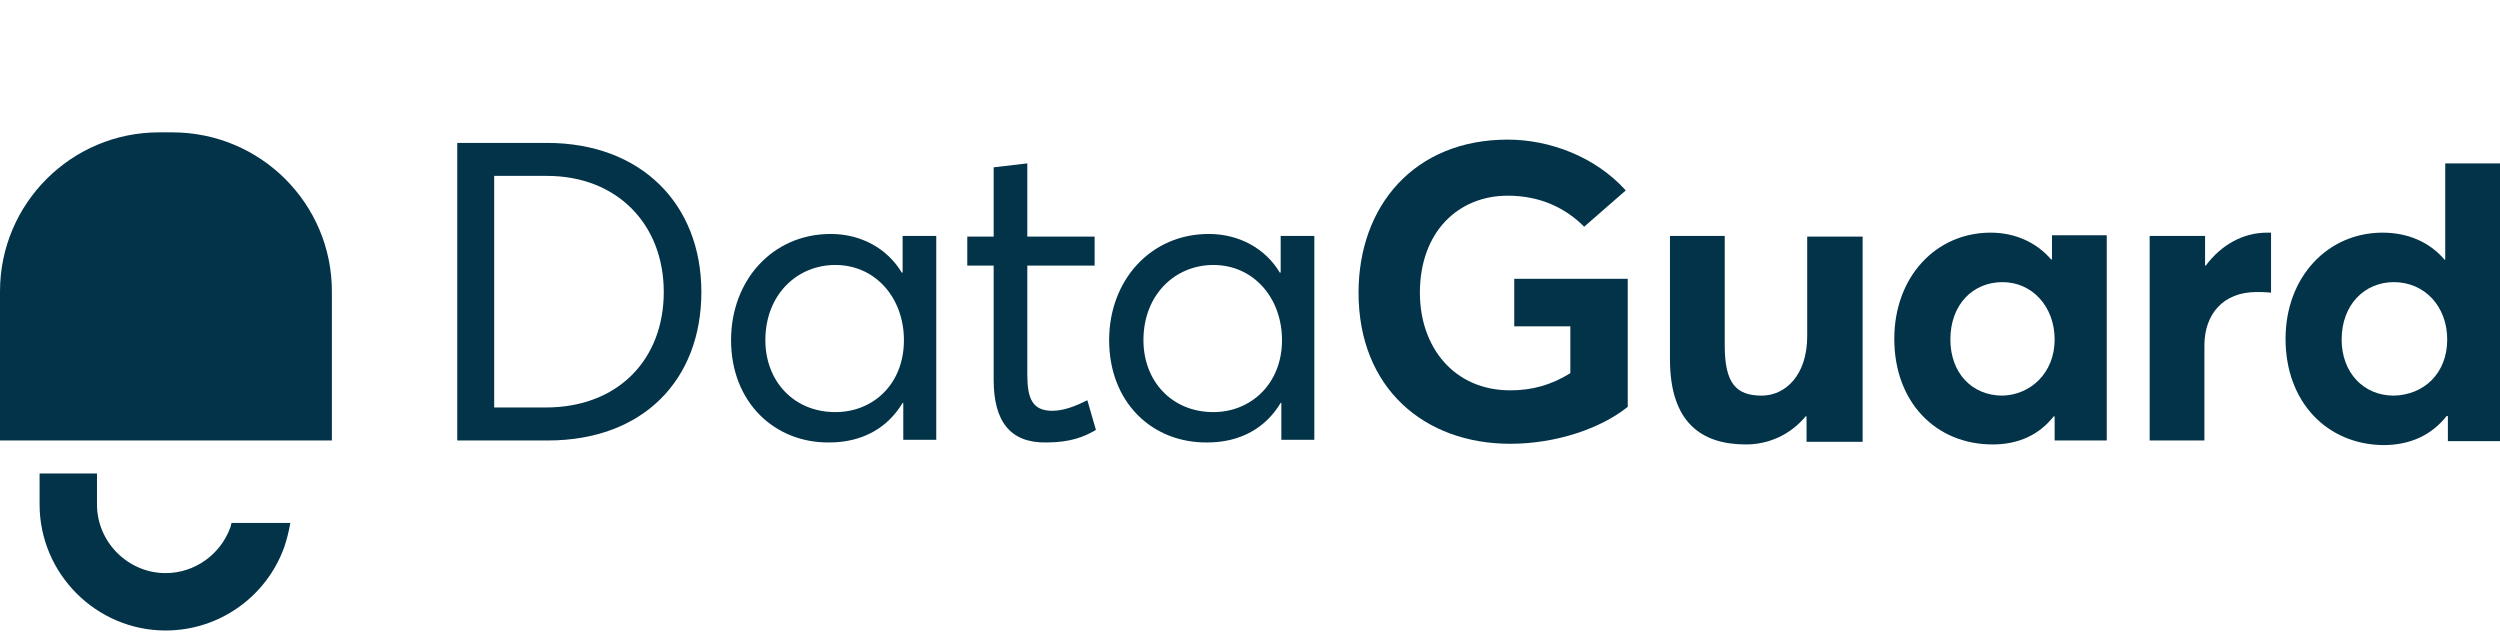 <svg width="170" height="43" viewBox="0 0 170 43" fill="none" xmlns="http://www.w3.org/2000/svg">
<g clip-path="url(#clip0)">
<path d="M15.748 35.561C15.703 35.651 15.703 35.785 15.659 35.875C14.986 37.715 13.236 38.971 11.262 38.971C8.704 38.971 6.595 36.862 6.595 34.305V32.196H2.692V34.305C2.692 39.016 6.551 42.874 11.262 42.874C14.896 42.874 18.126 40.586 19.338 37.176C19.517 36.638 19.652 36.1 19.741 35.561H15.748Z" fill="#033349"/>
<path d="M11.71 9H10.813C4.846 9 0 13.846 0 19.813V29.953H22.568V19.813C22.568 13.846 17.722 9 11.71 9Z" fill="#033349"/>
<path d="M31.138 9.718H37.195C43.611 9.718 47.693 13.89 47.693 19.858C47.693 25.825 43.745 29.953 37.239 29.953H31.093V9.718H31.138ZM37.105 27.709C42.04 27.709 45.136 24.434 45.136 19.858C45.136 15.236 41.95 11.961 37.195 11.961H33.605V27.709H37.105Z" fill="#033349"/>
<path d="M49.712 23.133C49.712 19.05 52.539 15.909 56.487 15.909C58.551 15.909 60.346 16.896 61.333 18.557L61.378 18.512V16.044H63.666V29.908H61.423V27.395H61.378C60.391 29.055 58.686 30.087 56.398 30.087C52.673 30.132 49.712 27.35 49.712 23.133ZM61.467 23.133C61.467 20.262 59.538 18.018 56.801 18.018C54.199 18.018 52.045 20.037 52.045 23.133C52.045 25.915 53.975 28.023 56.801 28.023C59.404 28.023 61.467 26.094 61.467 23.133Z" fill="#033349"/>
<path d="M67.569 25.825V18.063H65.775V16.089H67.569V11.378L69.857 11.109V16.089H74.434V18.063H69.857V25.466C69.857 27.126 70.216 27.934 71.562 27.934C72.37 27.934 73.222 27.575 73.94 27.216L74.523 29.235C73.761 29.683 72.819 30.087 71.159 30.087C68.691 30.132 67.569 28.651 67.569 25.825Z" fill="#033349"/>
<path d="M75.421 23.133C75.421 19.05 78.248 15.909 82.196 15.909C84.26 15.909 86.054 16.896 87.041 18.557L87.086 18.512V16.044H89.374V29.908H87.131V27.395H87.086C86.099 29.055 84.394 30.087 82.106 30.087C78.337 30.132 75.421 27.35 75.421 23.133ZM87.176 23.133C87.176 20.262 85.247 18.018 82.51 18.018C79.908 18.018 77.754 20.037 77.754 23.133C77.754 25.915 79.683 28.023 82.51 28.023C85.067 28.023 87.176 26.094 87.176 23.133Z" fill="#033349"/>
<path d="M113.558 24.434V16.044H117.282V23.492C117.282 26.049 118.044 26.902 119.794 26.902C121.409 26.902 122.89 25.511 122.89 22.864V16.089H126.659V30.043H122.845V28.338L122.8 28.293C121.723 29.594 120.243 30.222 118.717 30.222C115.666 30.222 113.558 28.697 113.558 24.434Z" fill="#033349"/>
<path d="M128.812 23.043C128.812 18.826 131.639 15.82 135.363 15.82C136.978 15.82 138.459 16.448 139.491 17.659L139.535 17.614V15.999H143.259V29.953H139.715V28.337L139.67 28.293C138.683 29.549 137.292 30.222 135.497 30.222C131.639 30.222 128.812 27.35 128.812 23.043ZM139.715 23.088C139.715 20.845 138.189 19.185 136.17 19.185C134.151 19.185 132.626 20.71 132.626 23.088C132.626 25.331 134.062 26.902 136.17 26.902C138.055 26.857 139.715 25.376 139.715 23.088Z" fill="#033349"/>
<path d="M146.221 16.044H149.945V18.063H149.989C151.066 16.627 152.547 15.82 154.162 15.82H154.431V19.902C154.027 19.858 153.669 19.858 153.444 19.858C151.156 19.858 149.9 21.383 149.9 23.492V29.953H146.176V16.044H146.221Z" fill="#033349"/>
<path d="M155.418 23.043C155.418 18.826 158.29 15.82 162.014 15.82C163.719 15.82 165.199 16.448 166.231 17.659H166.276V11.109H170V29.997H166.456V28.293H166.366C165.379 29.549 163.943 30.267 162.059 30.267C158.245 30.222 155.418 27.35 155.418 23.043ZM166.411 23.088C166.411 20.845 164.885 19.185 162.777 19.185C160.802 19.185 159.232 20.71 159.232 23.088C159.232 25.331 160.713 26.902 162.777 26.902C164.84 26.857 166.411 25.376 166.411 23.088Z" fill="#033349"/>
<path d="M102.969 18.96V22.191H106.783V25.376C105.482 26.184 104.181 26.543 102.7 26.543C98.886 26.543 96.553 23.627 96.553 19.903C96.553 15.775 99.156 13.307 102.521 13.307C104.764 13.307 106.469 14.16 107.725 15.416L110.552 12.948C108.488 10.66 105.392 9.494 102.521 9.494C96.194 9.494 92.381 13.98 92.381 19.903C92.381 26.408 96.867 30.177 102.7 30.177C105.796 30.177 108.847 29.145 110.686 27.665V18.96H102.969Z" fill="#033349"/>
</g>
<defs>
<clipPath id="clip0">
<rect width="170" height="43" fill="white"/>
</clipPath>
</defs>
</svg>

